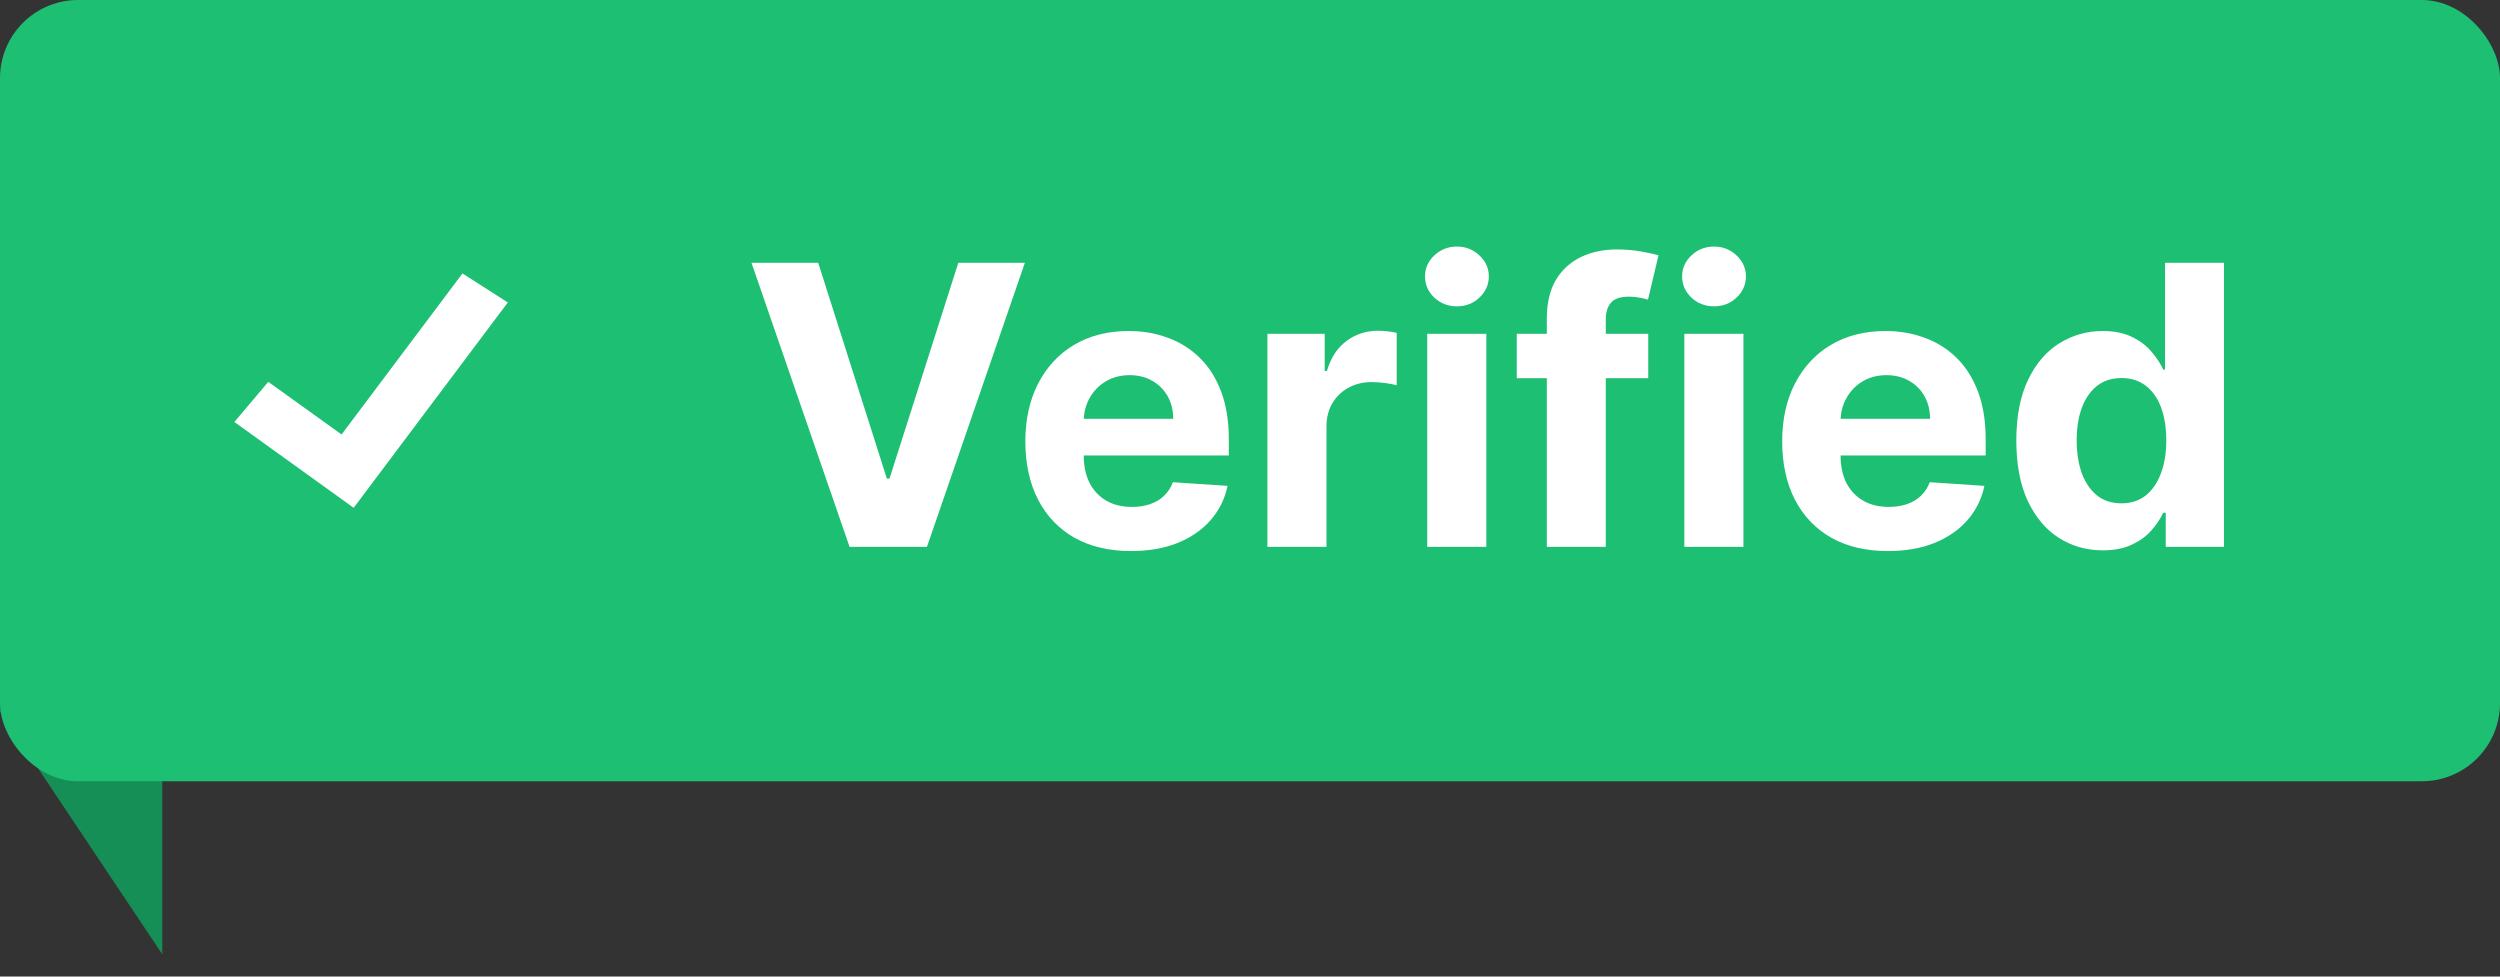 <svg width="64" height="25" viewBox="0 0 64 25" fill="none" xmlns="http://www.w3.org/2000/svg">
<rect x="0" y="0" width="64" height="25" fill="#333333" stroke="none"/>
<path d="M4.155 24.431L0 18.21L0.692 16.266L4.155 15.099V24.431Z" fill="#168F56"/>
<rect width="64" height="20" rx="2" fill="#1DBF73"/>
<path d="M9.054 13L6 10.803L6.868 9.775L8.744 11.123L11.839 7L13 7.743L9.054 13Z" fill="white"/>
<path d="M20.946 6.727L22.704 12.253H22.771L24.533 6.727H26.237L23.73 14H21.749L19.238 6.727H20.946ZM28.955 14.107C28.394 14.107 27.911 13.993 27.506 13.766C27.103 13.536 26.793 13.212 26.576 12.793C26.358 12.371 26.249 11.873 26.249 11.298C26.249 10.736 26.358 10.244 26.576 9.82C26.793 9.397 27.1 9.066 27.495 8.83C27.893 8.593 28.359 8.474 28.894 8.474C29.254 8.474 29.589 8.532 29.899 8.648C30.212 8.762 30.484 8.934 30.716 9.163C30.951 9.393 31.133 9.682 31.263 10.03C31.393 10.376 31.458 10.78 31.458 11.244V11.66H26.852V10.722H30.034C30.034 10.505 29.987 10.312 29.892 10.143C29.797 9.975 29.666 9.844 29.498 9.749C29.332 9.652 29.139 9.604 28.919 9.604C28.69 9.604 28.486 9.657 28.308 9.763C28.133 9.868 27.996 10.008 27.896 10.186C27.797 10.361 27.746 10.557 27.744 10.772V11.663C27.744 11.933 27.794 12.166 27.893 12.363C27.995 12.559 28.138 12.711 28.323 12.818C28.507 12.924 28.726 12.977 28.98 12.977C29.148 12.977 29.302 12.954 29.441 12.906C29.581 12.859 29.701 12.788 29.8 12.693C29.899 12.598 29.975 12.482 30.027 12.345L31.426 12.438C31.355 12.774 31.21 13.067 30.989 13.318C30.772 13.567 30.49 13.761 30.144 13.901C29.801 14.038 29.404 14.107 28.955 14.107ZM32.446 14V8.545H33.912V9.497H33.969C34.068 9.159 34.235 8.903 34.47 8.73C34.704 8.555 34.974 8.467 35.279 8.467C35.355 8.467 35.437 8.472 35.524 8.482C35.612 8.491 35.689 8.504 35.755 8.521V9.863C35.684 9.842 35.586 9.823 35.46 9.806C35.335 9.79 35.22 9.781 35.116 9.781C34.893 9.781 34.694 9.83 34.519 9.927C34.346 10.021 34.209 10.154 34.107 10.325C34.008 10.495 33.958 10.691 33.958 10.914V14H32.446ZM36.537 14V8.545H38.05V14H36.537ZM37.297 7.842C37.072 7.842 36.879 7.768 36.718 7.619C36.56 7.467 36.48 7.286 36.48 7.075C36.48 6.867 36.56 6.688 36.718 6.539C36.879 6.388 37.072 6.312 37.297 6.312C37.522 6.312 37.714 6.388 37.873 6.539C38.033 6.688 38.114 6.867 38.114 7.075C38.114 7.286 38.033 7.467 37.873 7.619C37.714 7.768 37.522 7.842 37.297 7.842ZM42.195 8.545V9.682H38.829V8.545H42.195ZM39.599 14V8.151C39.599 7.756 39.676 7.428 39.83 7.168C39.986 6.907 40.199 6.712 40.469 6.582C40.739 6.451 41.046 6.386 41.389 6.386C41.621 6.386 41.833 6.404 42.025 6.44C42.219 6.475 42.363 6.507 42.458 6.536L42.188 7.672C42.129 7.653 42.056 7.635 41.968 7.619C41.883 7.602 41.795 7.594 41.705 7.594C41.483 7.594 41.328 7.646 41.24 7.75C41.152 7.852 41.108 7.995 41.108 8.18V14H39.599ZM43.119 14V8.545H44.632V14H43.119ZM43.879 7.842C43.654 7.842 43.461 7.768 43.3 7.619C43.142 7.467 43.062 7.286 43.062 7.075C43.062 6.867 43.142 6.688 43.3 6.539C43.461 6.388 43.654 6.312 43.879 6.312C44.104 6.312 44.296 6.388 44.455 6.539C44.615 6.688 44.696 6.867 44.696 7.075C44.696 7.286 44.615 7.467 44.455 7.619C44.296 7.768 44.104 7.842 43.879 7.842ZM48.33 14.107C47.769 14.107 47.286 13.993 46.881 13.766C46.478 13.536 46.168 13.212 45.95 12.793C45.733 12.371 45.624 11.873 45.624 11.298C45.624 10.736 45.733 10.244 45.95 9.82C46.168 9.397 46.475 9.066 46.87 8.83C47.268 8.593 47.734 8.474 48.269 8.474C48.629 8.474 48.964 8.532 49.274 8.648C49.587 8.762 49.859 8.934 50.091 9.163C50.325 9.393 50.508 9.682 50.638 10.03C50.768 10.376 50.833 10.78 50.833 11.244V11.66H46.227V10.722H49.409C49.409 10.505 49.362 10.312 49.267 10.143C49.172 9.975 49.041 9.844 48.873 9.749C48.707 9.652 48.514 9.604 48.294 9.604C48.065 9.604 47.861 9.657 47.683 9.763C47.508 9.868 47.371 10.008 47.272 10.186C47.172 10.361 47.121 10.557 47.119 10.772V11.663C47.119 11.933 47.169 12.166 47.268 12.363C47.37 12.559 47.513 12.711 47.698 12.818C47.882 12.924 48.101 12.977 48.355 12.977C48.523 12.977 48.677 12.954 48.816 12.906C48.956 12.859 49.075 12.788 49.175 12.693C49.274 12.598 49.35 12.482 49.402 12.345L50.801 12.438C50.73 12.774 50.585 13.067 50.364 13.318C50.147 13.567 49.865 13.761 49.519 13.901C49.176 14.038 48.779 14.107 48.33 14.107ZM53.83 14.089C53.416 14.089 53.041 13.982 52.705 13.769C52.371 13.554 52.106 13.238 51.909 12.821C51.715 12.402 51.618 11.888 51.618 11.28C51.618 10.655 51.719 10.135 51.92 9.721C52.121 9.304 52.389 8.993 52.722 8.787C53.059 8.579 53.427 8.474 53.827 8.474C54.132 8.474 54.387 8.527 54.59 8.631C54.796 8.732 54.962 8.86 55.087 9.014C55.215 9.166 55.312 9.315 55.379 9.462H55.425V6.727H56.934V14H55.443V13.126H55.379C55.308 13.278 55.207 13.428 55.077 13.577C54.949 13.724 54.782 13.846 54.576 13.943C54.373 14.04 54.124 14.089 53.83 14.089ZM54.31 12.885C54.554 12.885 54.76 12.819 54.928 12.686C55.098 12.551 55.228 12.363 55.318 12.121C55.411 11.88 55.457 11.597 55.457 11.273C55.457 10.948 55.412 10.667 55.322 10.428C55.232 10.188 55.102 10.004 54.931 9.874C54.761 9.743 54.554 9.678 54.31 9.678C54.061 9.678 53.852 9.746 53.681 9.881C53.511 10.016 53.382 10.203 53.294 10.442C53.207 10.681 53.163 10.958 53.163 11.273C53.163 11.59 53.207 11.87 53.294 12.114C53.384 12.356 53.513 12.545 53.681 12.682C53.852 12.818 54.061 12.885 54.31 12.885Z" fill="white"/>
</svg>

